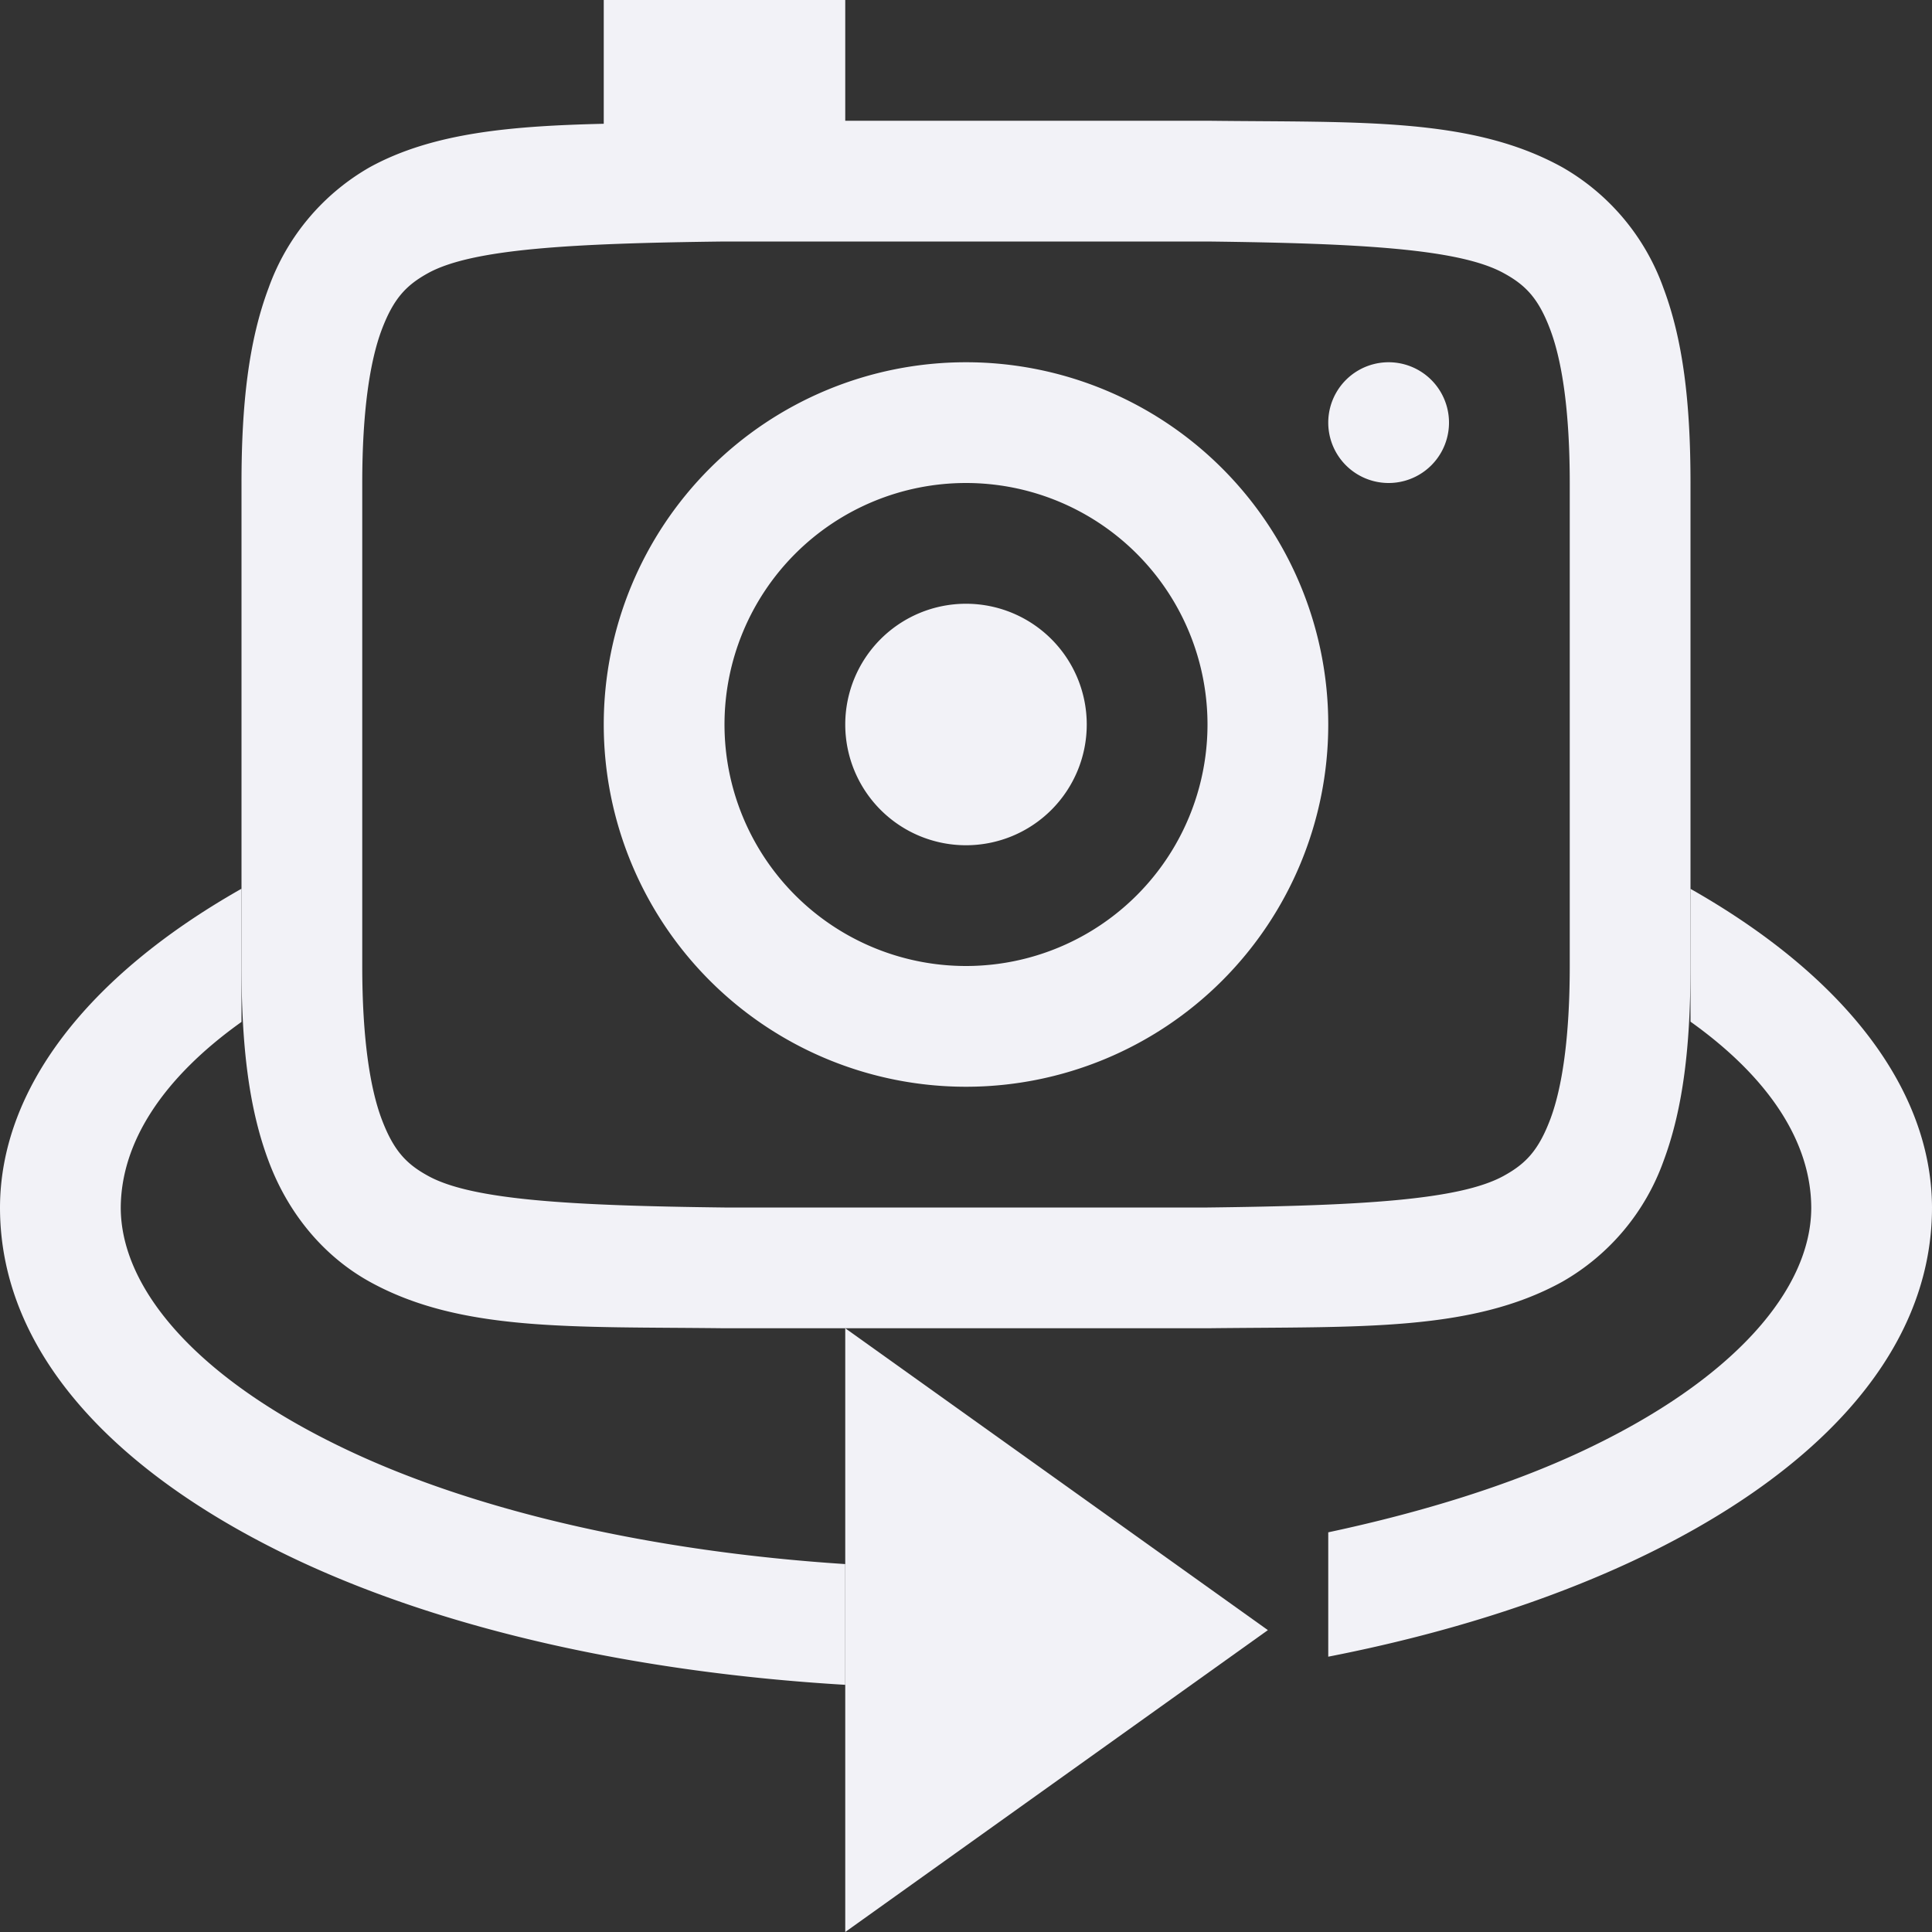 <svg height="16" width="16" xmlns="http://www.w3.org/2000/svg">
  <rect width="100%" height="100%" fill="#333333" stroke="none"/>
  <g fill="#f2f2f7">
    <path d="m2 7.36c-1.287.729-1.998 1.667-2 2.64 0 1.256 1.039 2.255 2.484 2.93 1.214.566 2.784.92 4.516 1.023v-1c-1.602-.104-3.04-.438-4.092-.93-1.268-.592-1.908-1.346-1.908-2.023a7 3 0 0 1 1-1.537zm12 .001v1.1a7 3 0 0 1 1 1.54c0 .676-.64 1.43-1.908 2.022-.589.275-1.304.499-2.092.667v1.03c.937-.183 1.789-.451 2.516-.79 1.444-.675 2.484-1.674 2.484-2.93-.003-.972-.714-1.91-2-2.639z" fill-rule="evenodd"/>
    <path d="m7 11v5l3.5-2.5z" fill-rule="evenodd"/>
    <path d="m5 0v1.025c-.75.018-1.41.07-1.938.36a1.88 1.88 0 0 0 -.837.998c-.165.438-.225.96-.225 1.617v4c0 .658.06 1.179.225 1.617.164.439.461.79.837.998.753.416 1.674.37 2.932.385h4.012c1.258-.015 2.179.03 2.932-.385a1.88 1.88 0 0 0 .838-.998c.164-.438.224-.96.224-1.617v-4c0-.658-.06-1.179-.225-1.617a1.88 1.88 0 0 0 -.837-.998c-.753-.416-1.674-.37-2.932-.385h-3.006v-1zm1 2h4c1.259.015 2.087.06 2.453.262.184.1.29.212.387.472s.16.674.16 1.266v4c0 .592-.063 1.006-.16 1.266-.098.26-.203.371-.387.472-.366.202-1.194.247-2.453.262h-4c-1.259-.015-2.09-.06-2.455-.262-.183-.1-.287-.212-.385-.472-.097-.26-.16-.674-.16-1.266v-4c0-.592.063-1.006.16-1.266.098-.26.202-.371.385-.472.366-.202 1.196-.247 2.455-.262zm2 1a3 3 0 1 0 0 6 3 3 0 0 0 0-6zm3.5 0a.5.5 0 1 0 0 1 .5.5 0 0 0 0-1zm-3.5 1a2 2 0 0 1 2 2 2 2 0 0 1 -2 2 2 2 0 0 1 -2-2 2 2 0 0 1 2-2zm0 1a1 1 0 0 0 -1 1 1 1 0 0 0 1 1 1 1 0 0 0 1-1 1 1 0 0 0 -1-1z"/>
  </g>
</svg>
